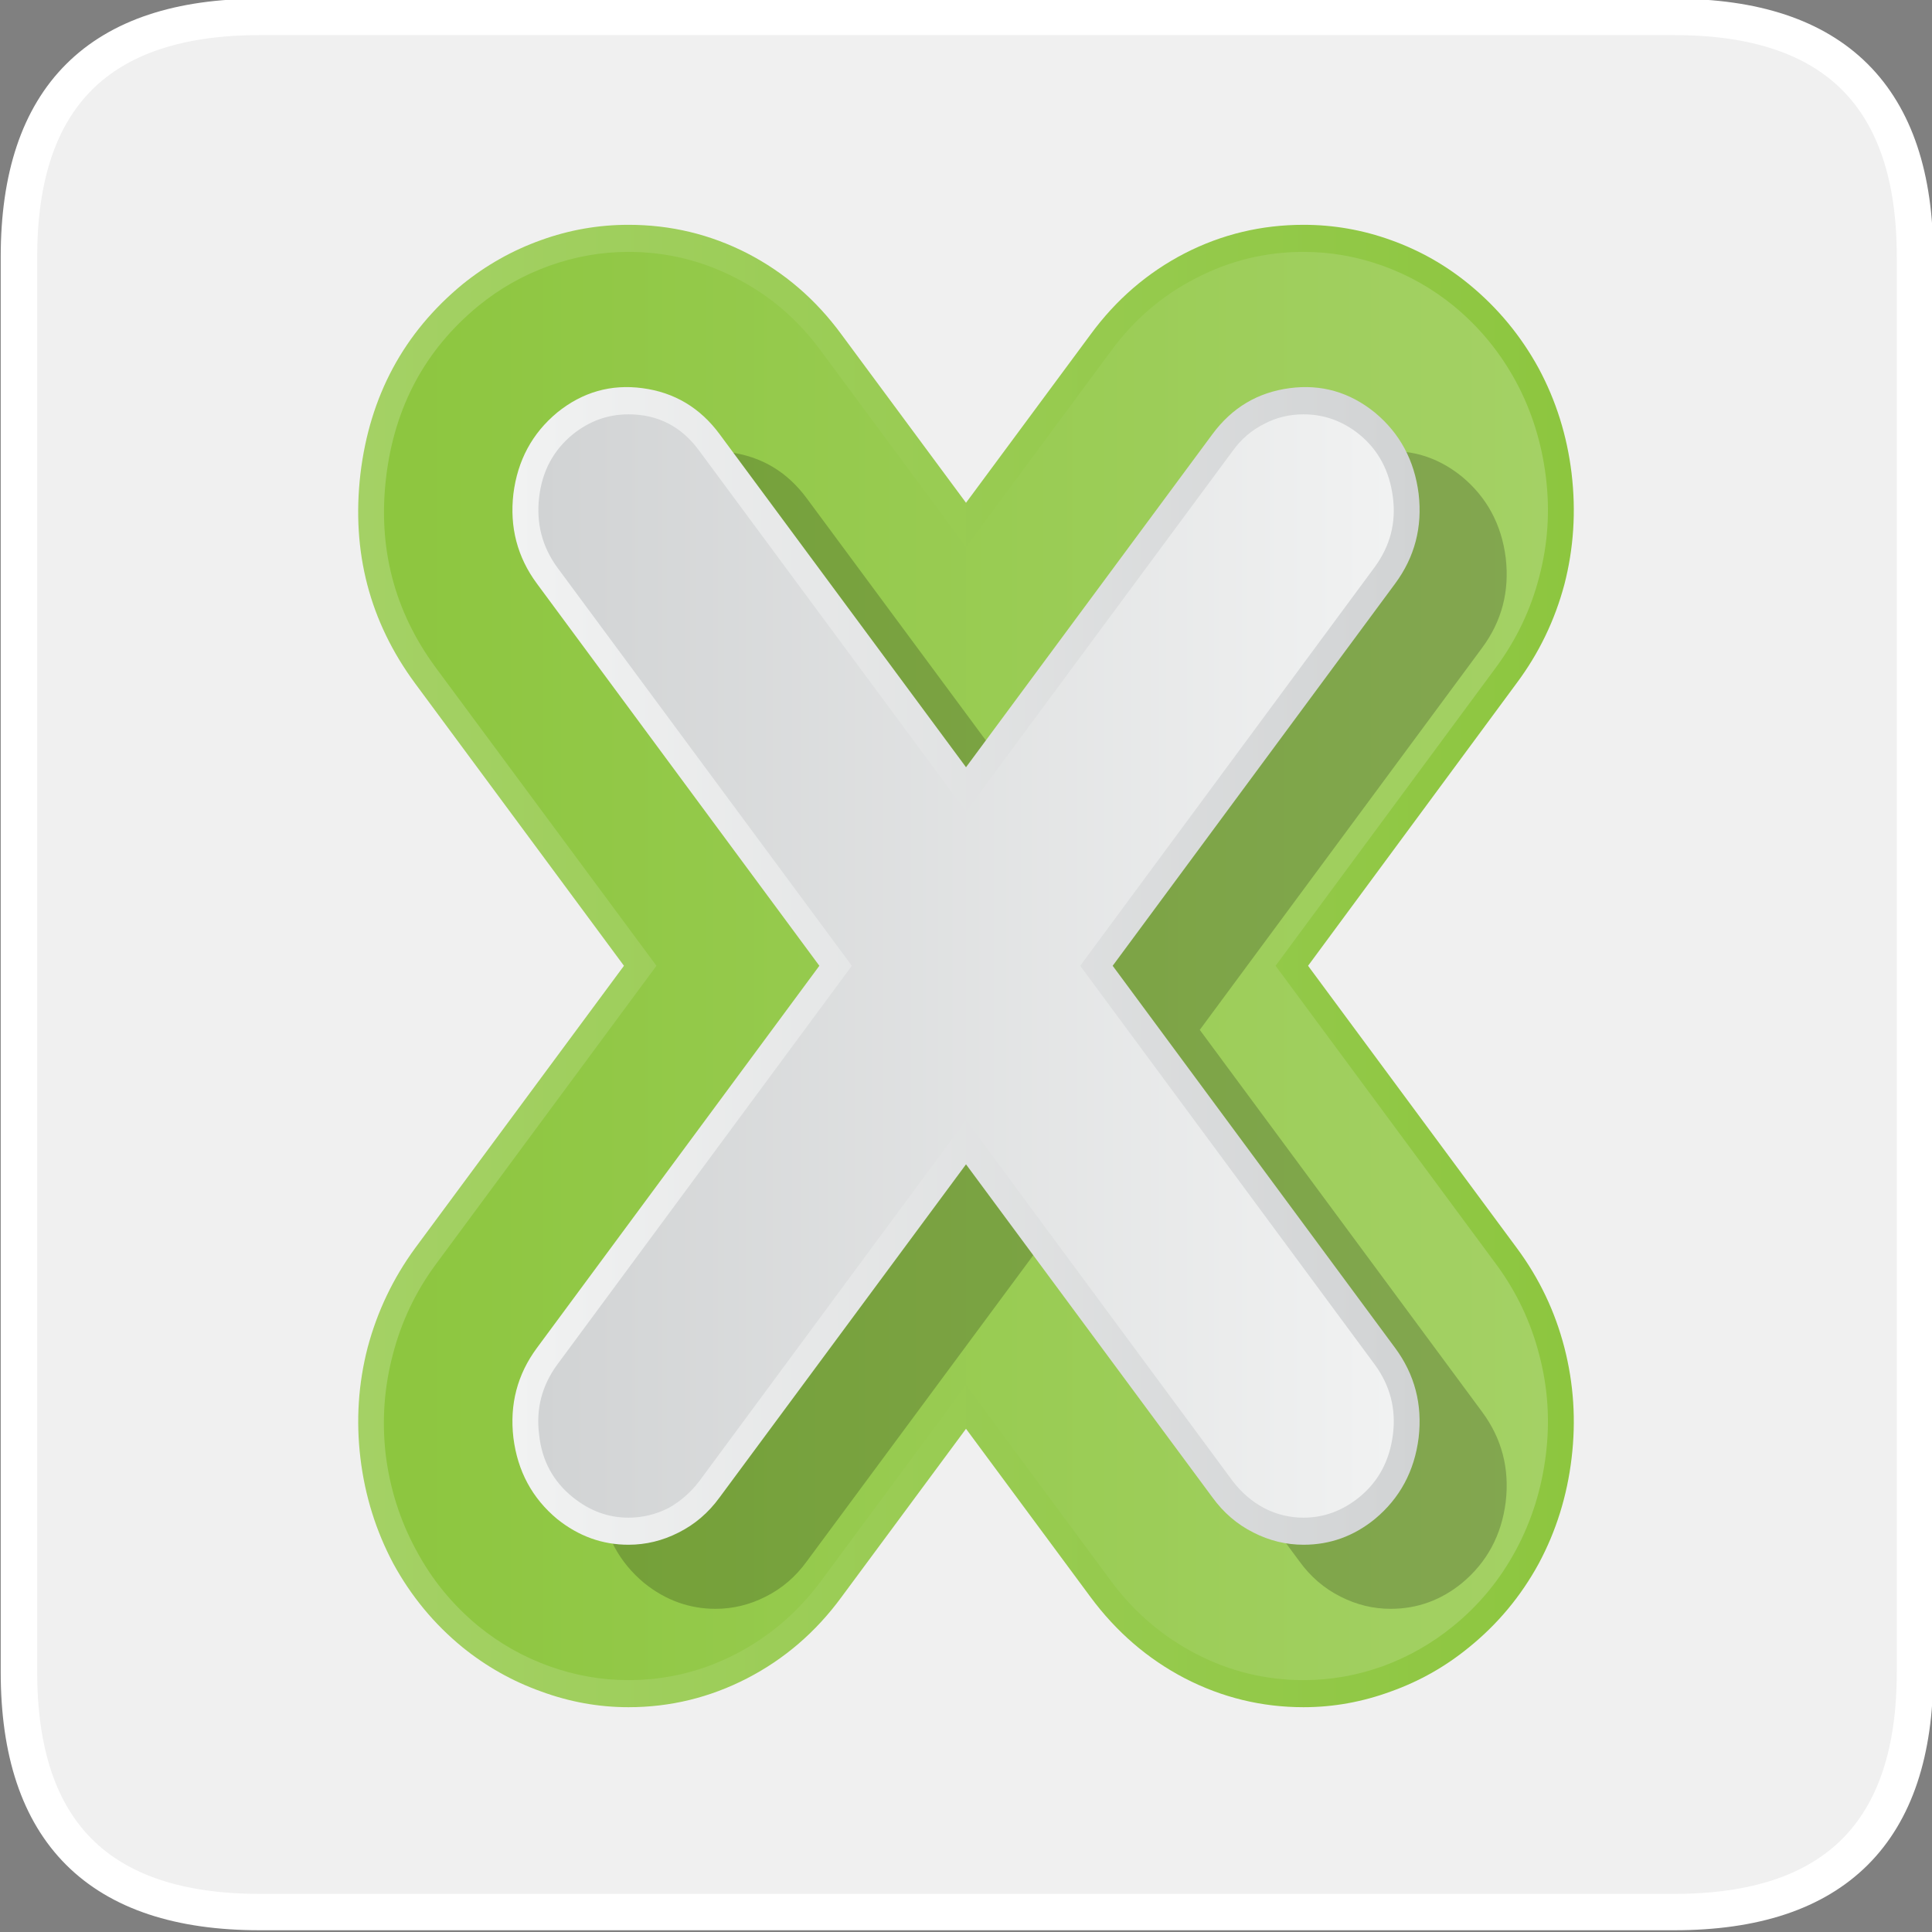 <?xml version="1.0" encoding="UTF-8"?>
<svg width="140" height="140" version="1.1" viewBox="0 0 140 140" xmlns="http://www.w3.org/2000/svg" xmlns:xlink="http://www.w3.org/1999/xlink">
 <rect x="0" y="0" width="140" height="140" fill="#808080" stroke="none"/>
 <defs>
  <linearGradient id="linearGradient3079" x1="285.92" x2="420.58" y1="884.6" y2="884.6" gradientUnits="userSpaceOnUse">
   <stop stop-color="#A4D165" offset="0"/>
   <stop stop-color="#8DC63F" offset="1"/>
  </linearGradient>
  <linearGradient id="linearGradient3085" x1="288.78" x2="417.72" y1="884.6" y2="884.6" gradientUnits="userSpaceOnUse">
   <stop stop-color="#8DC63F" offset="0"/>
   <stop stop-color="#A4D165" offset="1"/>
  </linearGradient>
  <linearGradient id="linearGradient3095" x1="303.02" x2="403.48" y1="884.6" y2="884.6" gradientUnits="userSpaceOnUse">
   <stop stop-color="#F1F2F2" offset="0"/>
   <stop stop-color="#D1D3D4" offset="1"/>
  </linearGradient>
  <linearGradient id="linearGradient3101" x1="305.88" x2="400.62" y1="884.6" y2="884.6" gradientUnits="userSpaceOnUse">
   <stop stop-color="#D1D3D4" offset="0"/>
   <stop stop-color="#F1F2F2" offset="1"/>
  </linearGradient>
 </defs>
 <g transform="matrix(.881 0 0 .879 69.952 70.001)">
  <g transform="matrix(1.523 0 0 1.522 374.2 -515.65)">
   <path d="m-296.85 377.05q0 13 13 13h76.4q13 0 13-13v-76.65q0-13-13-13h-76.4q-13 0-13 13z" fill="#fff" fill-opacity=".878"/>
   <path d="m-283.81 287.39h76.4q13 0 13 13v76.65q0 13-13 13h-76.4q-13 0-13-13v-76.65q0-13 13-13z" fill="none" stroke="#fff" stroke-linecap="round" stroke-linejoin="round" stroke-width="1.97"/>
  </g>
 </g>
 <g transform="matrix(.654 0 0 .654 70.001 69.984)">
  <g transform="translate(-353.25,-884.6)">
   <path d="m420.35 830.05q-0.75-6.25-3.65-11.65-2.95-5.4-7.7-9.3-3.9-3.2-8.65-4.9-4.7-1.7-9.7-1.7-7 0-13.15 3.15-6.2 3.2-10.45 9l-13.8 18.65-13.8-18.65q-4.25-5.8-10.45-9-6.15-3.15-13.15-3.15-5 0-9.7 1.7-4.75 1.7-8.7 4.9-9.75 8.05-11.3 21-1.5 12.95 6.05 23.2l23.15 31.3-23.15 31.3q-3.65 5-5.25 11-1.55 6-0.8 12.25t3.65 11.7q2.95 5.4 7.65 9.25 3.95 3.2 8.7 4.9 4.75 1.75 9.7 1.75 6.95 0 13.15-3.2t10.45-9l13.8-18.65 13.8 18.65q4.3 5.8 10.45 9 6.2 3.2 13.15 3.2 4.95 0 9.7-1.75 4.75-1.7 8.65-4.9 4.75-3.85 7.7-9.25 2.9-5.4 3.65-11.7 0.75-6.25-0.8-12.25t-5.25-11l-23.15-31.3 23.1-31.3q3.7-4.95 5.3-10.95 1.55-6 0.8-12.3z" fill="url(#linearGradient3079)"/>
  </g>
  <g transform="translate(-353.25,-884.6)">
   <path d="m417.5 830.45q-0.7-5.7-3.3-10.55-2.65-4.9-6.9-8.4-3.55-2.9-7.85-4.45t-8.8-1.55q-6.3 0-11.9 2.9-5.6 2.85-9.45 8.1l-16.05 21.7-16.05-21.7q-3.85-5.25-9.45-8.1-5.6-2.9-11.9-2.9-4.5 0-8.8 1.55t-7.85 4.45q-8.8 7.25-10.2 18.95t5.45 21.05l24.5 33.1-24.5 33.15q-3.3 4.5-4.7 9.9-1.45 5.45-0.8 11.1 0.7 5.65 3.35 10.55 2.6 4.9 6.9 8.45 3.55 2.9 7.85 4.45t8.8 1.55q6.3 0 11.9-2.9t9.45-8.1l16.05-21.7 16.05 21.7q3.85 5.2 9.45 8.1t11.9 2.9q4.5 0 8.8-1.55 4.25-1.55 7.8-4.45 4.3-3.5 6.95-8.45 2.6-4.85 3.3-10.55 0.7-5.65-0.75-11.1-1.4-5.4-4.7-9.9l-24.5-33.15 24.45-33.1q3.35-4.55 4.75-9.95 1.45-5.45 0.75-11.1z" fill="url(#linearGradient3085)"/>
  </g>
  <g transform="translate(-343.6,-877.5)">
   <path d="m389.1 820.6q-5.3 0.7-8.55 5.1l-27.3 36.9-27.3-36.9q-3.25-4.4-8.55-5.1-5.25-0.7-9.45 2.7-4.15 3.45-4.85 9-0.65 5.55 2.6 9.95l31.3 42.35-31.3 42.35q-3.25 4.4-2.6 9.95 0.7 5.55 4.85 9 3.55 2.85 7.9 2.85 2.9 0 5.55-1.35 2.7-1.35 4.55-3.9l27.3-36.9 27.3 36.9q1.85 2.55 4.55 3.9 2.65 1.35 5.55 1.35 4.4 0 7.9-2.85 4.15-3.45 4.85-9 0.65-5.55-2.6-9.95l-31.3-42.35 31.3-42.35q3.25-4.4 2.6-9.95-0.7-5.55-4.85-9-4.2-3.4-9.45-2.7z" fill-opacity=".2"/>
  </g>
  <g transform="translate(-353.25,-884.6)">
   <path d="m389.1 820.6q-5.3 0.7-8.55 5.1l-27.3 36.9-27.3-36.9q-3.25-4.4-8.55-5.1-5.25-0.7-9.45 2.7-4.15 3.45-4.85 9-0.65 5.55 2.6 9.95l31.3 42.35-31.3 42.35q-3.25 4.4-2.6 9.95 0.7 5.55 4.85 9 3.55 2.85 7.9 2.85 2.9 0 5.55-1.35 2.7-1.35 4.55-3.9l27.3-36.9 27.3 36.9q1.85 2.55 4.55 3.9 2.65 1.35 5.55 1.35 4.4 0 7.9-2.85 4.15-3.45 4.85-9 0.65-5.55-2.6-9.95l-31.3-42.35 31.3-42.35q3.25-4.4 2.6-9.95-0.7-5.55-4.85-9-4.2-3.4-9.45-2.7z" fill="url(#linearGradient3095)"/>
  </g>
  <g transform="translate(-353.25,-884.6)">
   <path d="m398.55 840.4q2.55-3.5 2-7.7-0.55-4.4-3.75-7-2.75-2.2-6.15-2.2-2.35 0-4.35 1.05-2.1 1.05-3.5 3l-29.55 39.95-29.55-39.95q-2.95-4.05-7.85-4.05-3.4 0-6.15 2.2-3.25 2.65-3.75 7-0.5 4.3 2 7.75l32.65 44.15-32.65 44.2q-2.55 3.5-2 7.75 0.45 4.3 3.75 6.95 2.8 2.25 6.15 2.25 2.3 0 4.4-1.05 2-1.1 3.45-3l29.55-40 29.55 40q1.45 1.9 3.5 3 2.05 1.05 4.35 1.05 3.35 0 6.15-2.25 3.2-2.6 3.75-6.95 0.55-4.25-2-7.75l-32.65-44.2z" fill="url(#linearGradient3101)"/>
  </g>
 </g>
</svg>

